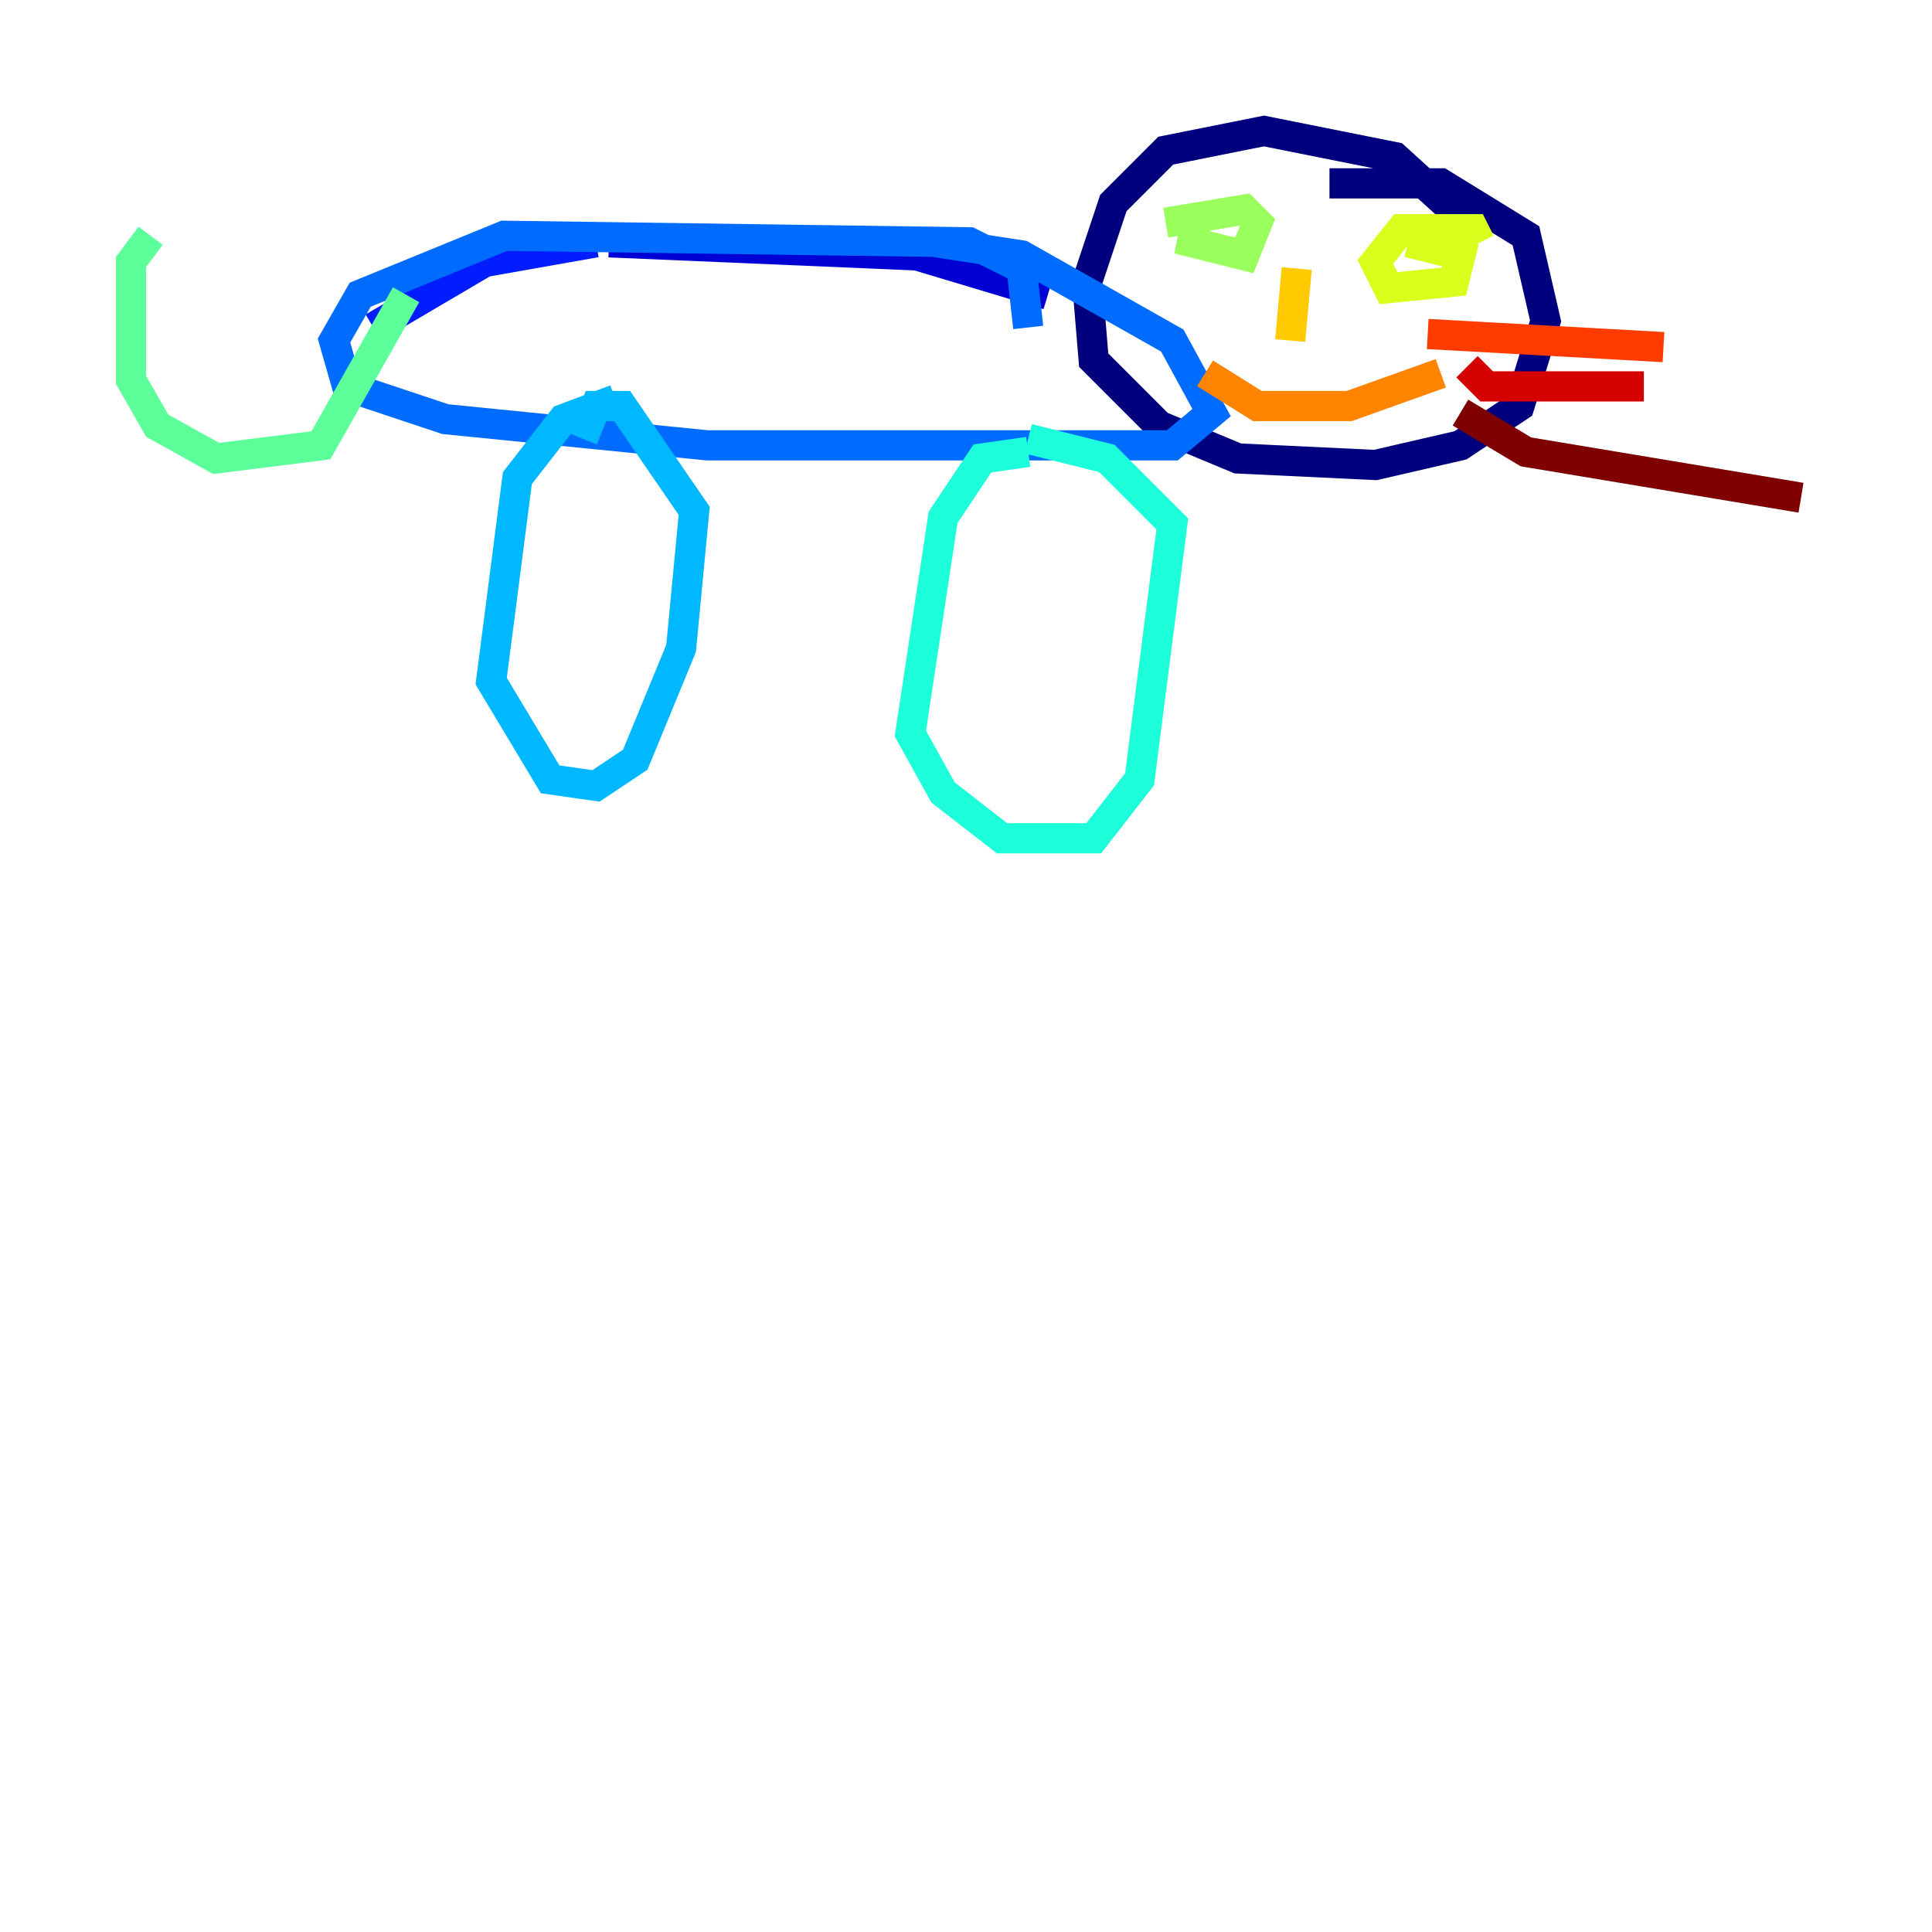 <?xml version="1.0" encoding="utf-8" ?>
<svg baseProfile="tiny" height="128" version="1.2" viewBox="0,0,128,128" width="128" xmlns="http://www.w3.org/2000/svg" xmlns:ev="http://www.w3.org/2001/xml-events" xmlns:xlink="http://www.w3.org/1999/xlink"><defs /><polyline fill="none" points="96.325,16.488 97.193,14.752 92.42,10.414 83.742,8.678 77.234,9.98 73.763,13.451 72.027,18.658 72.461,23.864 76.8,28.203 82.007,30.373 91.119,30.807 96.759,29.505 100.664,26.902 102.4,21.261 101.098,15.62 95.458,12.149 88.081,12.149" stroke="#00007f" stroke-width="2" /><polyline fill="none" points="69.424,19.525 60.746,16.922 40.352,16.054" stroke="#0000d5" stroke-width="2" /><polyline fill="none" points="39.485,16.054 32.108,17.356 24.732,21.695" stroke="#001cff" stroke-width="2" /><polyline fill="none" points="68.122,21.695 67.688,17.79 64.217,16.054 33.41,15.62 23.864,19.525 22.129,22.563 22.997,25.6 29.505,27.77 46.861,29.505 77.668,29.505 80.271,27.336 77.668,22.563 67.688,16.922 62.047,16.054" stroke="#006cff" stroke-width="2" /><polyline fill="none" points="40.786,26.468 37.315,27.77 34.278,31.675 32.542,45.125 36.447,51.634 39.485,52.068 42.088,50.332 45.125,42.956 45.993,33.844 41.22,26.902 39.485,26.902 38.617,29.071" stroke="#00b8ff" stroke-width="2" /><polyline fill="none" points="68.122,29.939 65.085,30.373 62.481,34.278 60.312,48.597 62.481,52.502 66.386,55.539 72.461,55.539 75.498,51.634 77.668,34.712 73.329,30.373 68.122,29.071" stroke="#1cffda" stroke-width="2" /><polyline fill="none" points="26.902,19.525 21.261,29.505 14.319,30.373 10.414,28.203 8.678,25.166 8.678,17.356 9.98,15.62" stroke="#5cff9a" stroke-width="2" /><polyline fill="none" points="79.403,13.885 78.969,16.054 82.441,16.922 83.308,14.752 82.441,13.885 77.234,14.752" stroke="#9aff5c" stroke-width="2" /><polyline fill="none" points="98.061,16.054 97.627,15.186 92.854,15.186 91.119,17.356 91.986,19.091 96.325,18.658 96.759,16.922 93.288,16.054" stroke="#daff1c" stroke-width="2" /><polyline fill="none" points="85.912,17.79 85.478,22.563" stroke="#ffcb00" stroke-width="2" /><polyline fill="none" points="79.837,24.732 83.308,26.902 89.383,26.902 95.458,24.732" stroke="#ff8500" stroke-width="2" /><polyline fill="none" points="94.59,22.129 110.21,22.997" stroke="#ff3b00" stroke-width="2" /><polyline fill="none" points="97.193,24.298 98.495,25.6 108.909,25.6" stroke="#d50000" stroke-width="2" /><polyline fill="none" points="96.759,27.336 101.098,29.939 119.322,32.976" stroke="#7f0000" stroke-width="2" /></svg>